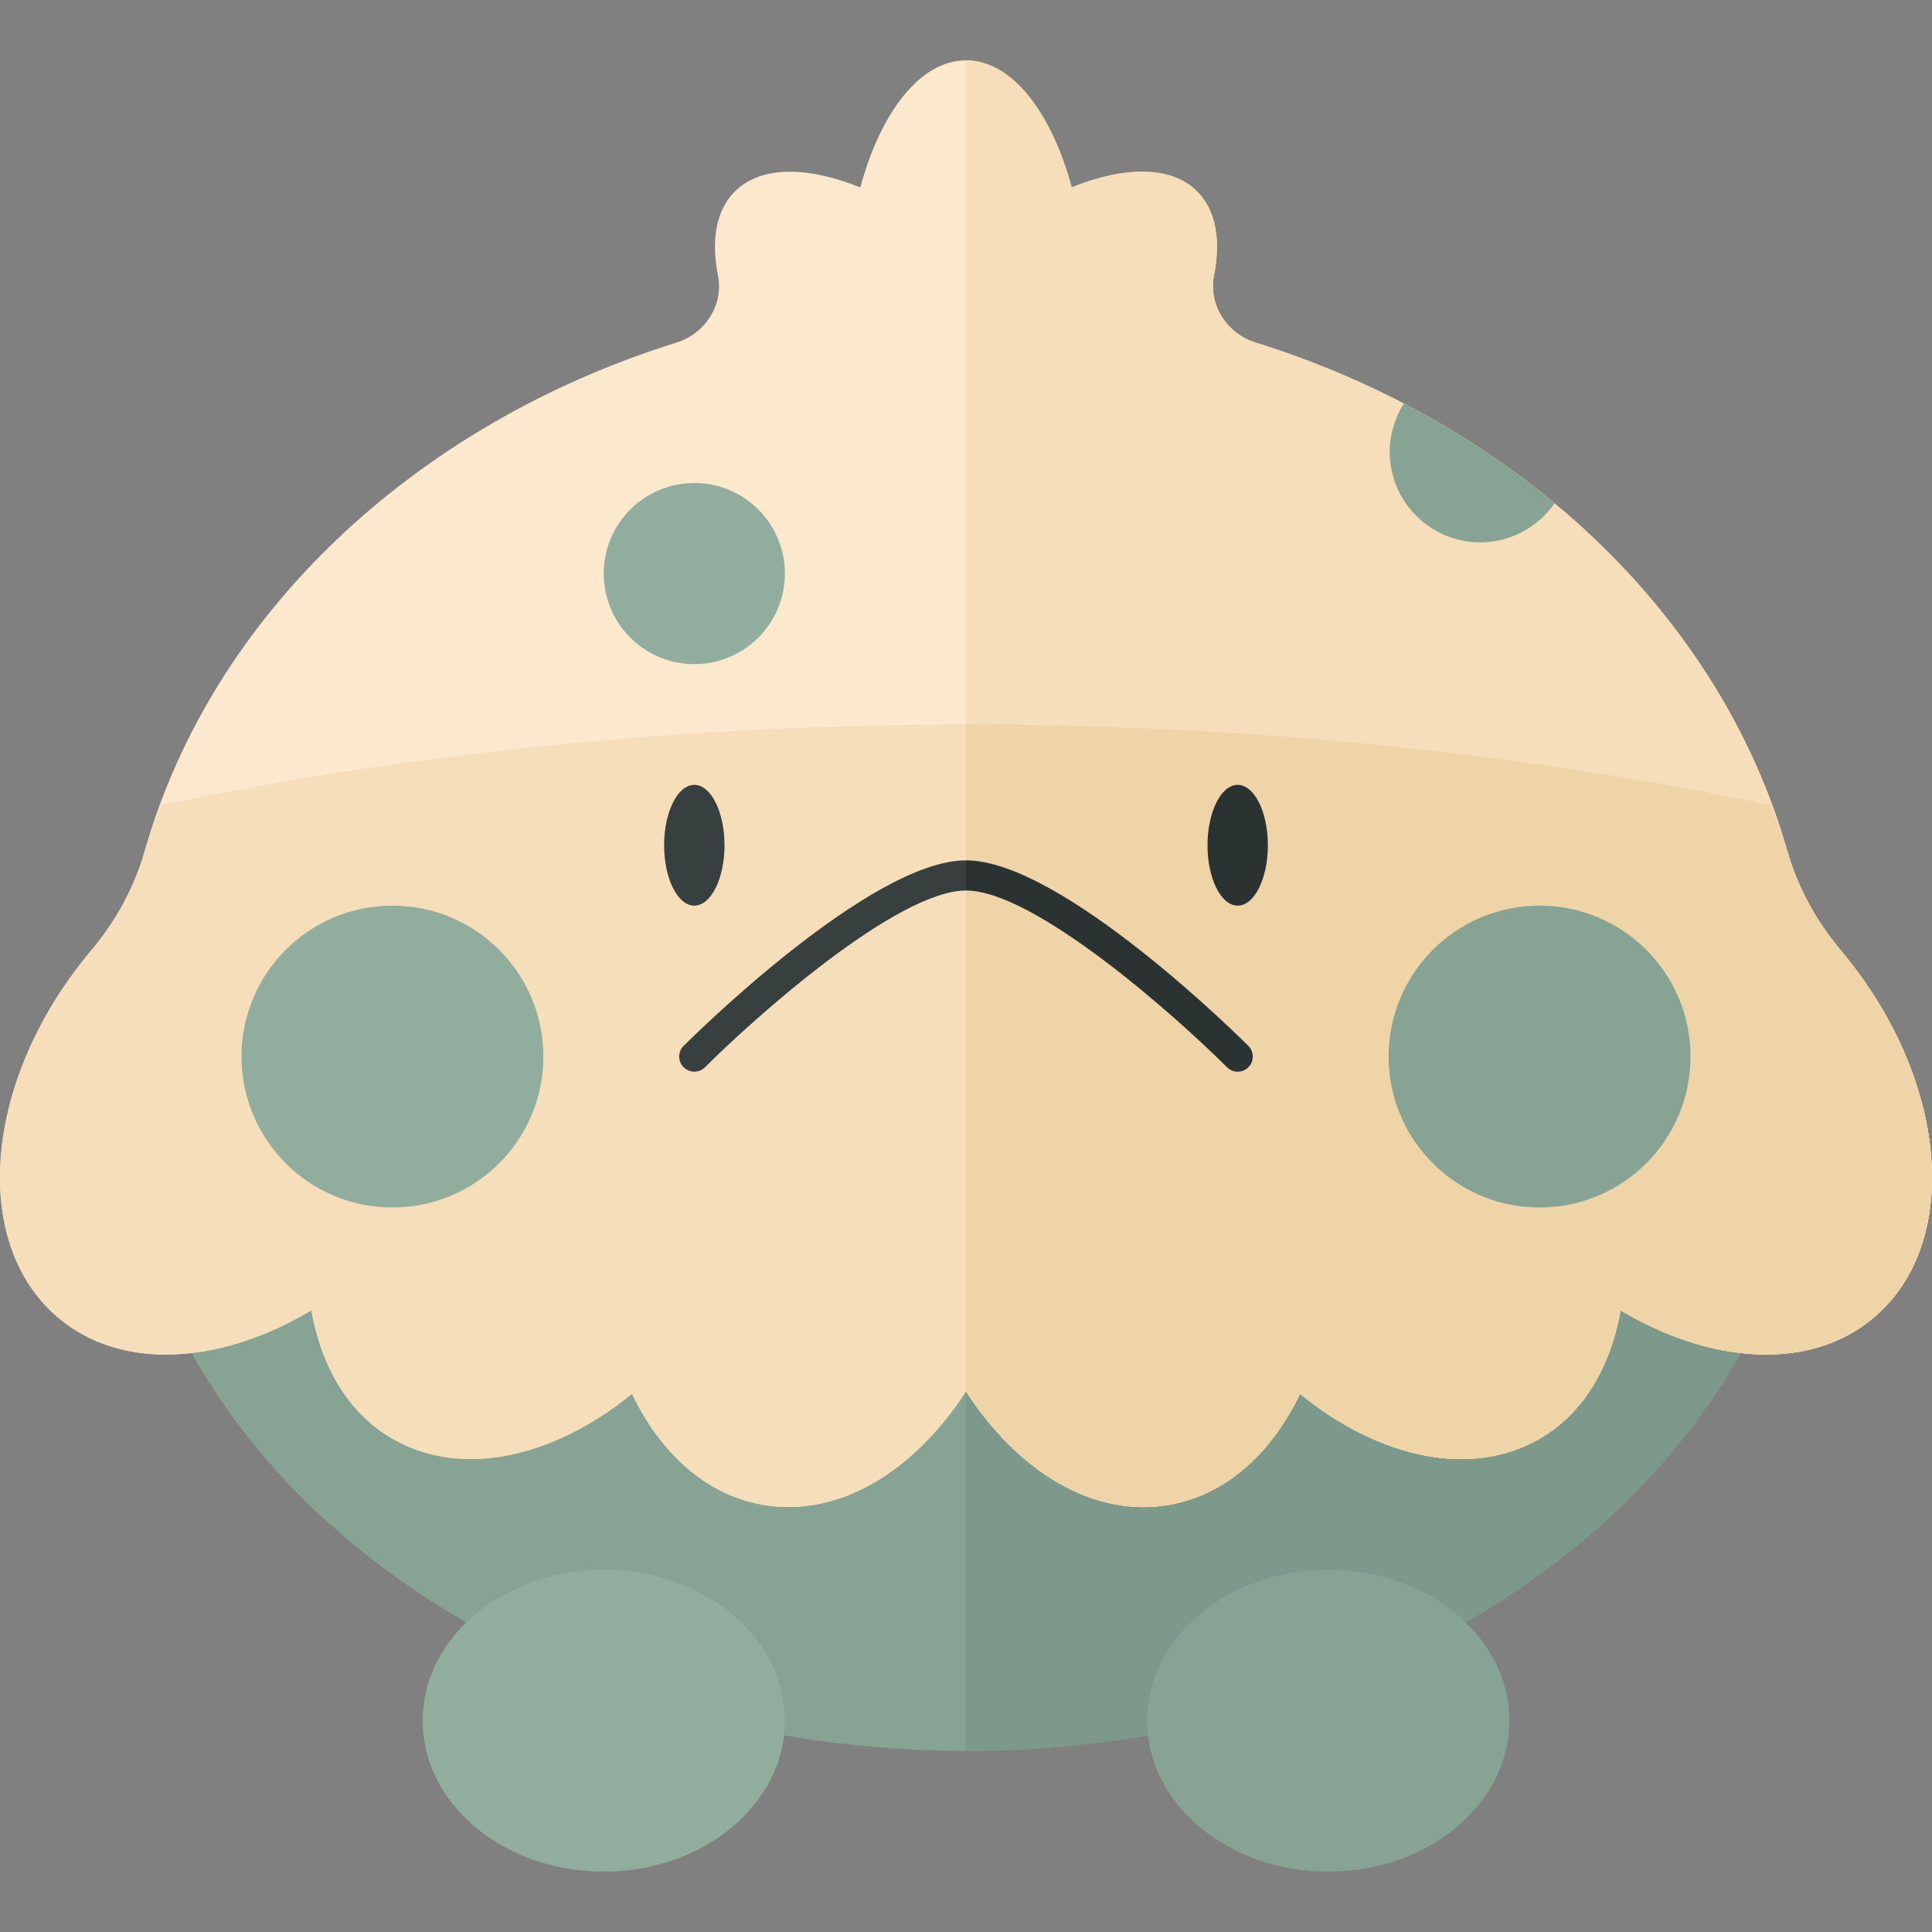 <?xml version="1.0" encoding="utf-8"?>
<!-- Generator: Adobe Illustrator 22.0.1, SVG Export Plug-In . SVG Version: 6.00 Build 0)  -->
<svg version="1.1" id="icons" xmlns="http://www.w3.org/2000/svg" xmlns:xlink="http://www.w3.org/1999/xlink" x="0px" y="0px"
	 width="32px" height="32px" viewBox="0 0 32 32" enable-background="new 0 0 32 32" xml:space="preserve">
<rect x="0" y="0" width="32" height="32" fill="#808080" stroke="none"/>
<ellipse fill="#86A394" cx="16" cy="18" rx="14" ry="11"/>
<path fill="#7C998B" d="M30,18c0-6.075-6.268-11-14-11v22C23.732,29,30,24.075,30,18z"/>
<ellipse fill="#91AD9D" cx="10" cy="28.5" rx="3" ry="2.5"/>
<ellipse fill="#86A394" cx="22" cy="28.5" rx="3" ry="2.5"/>
<path fill="#FCE8CC" d="M30.496,15.75c-0.002-0.003-0.004-0.005-0.006-0.008c-0.408-0.485-0.715-1.044-0.889-1.654
	c-1.112-3.904-4.456-7.055-8.806-8.415c-0.475-0.148-0.783-0.624-0.687-1.111c0.115-0.581,0.035-1.077-0.279-1.391
	c-0.432-0.432-1.208-0.418-2.078-0.068C17.412,1.857,16.759,1,16,1s-1.412,0.857-1.751,2.104c-0.869-0.35-1.646-0.364-2.078,0.068
	c-0.314,0.314-0.394,0.81-0.279,1.391c0.096,0.488-0.212,0.963-0.687,1.111c-4.35,1.36-7.694,4.511-8.806,8.415
	c-0.174,0.61-0.48,1.169-0.889,1.654c-0.002,0.003-0.004,0.005-0.006,0.008c-1.775,2.115-2.014,4.837-0.533,6.08
	c1.053,0.883,2.689,0.765,4.186-0.128C5.323,22.63,5.763,23.405,6.5,23.83c1.151,0.664,2.675,0.308,3.968-0.745
	c0.468,0.982,1.223,1.673,2.164,1.839c1.255,0.221,2.513-0.555,3.368-1.88c0.855,1.326,2.113,2.102,3.368,1.88
	c0.941-0.166,1.696-0.857,2.164-1.839c1.293,1.054,2.817,1.41,3.968,0.745c0.737-0.425,1.177-1.201,1.342-2.128
	c1.497,0.893,3.133,1.012,4.186,0.128C32.509,20.588,32.271,17.866,30.496,15.75z"/>
<path fill="#F5DEB9" d="M31.028,21.83c1.481-1.242,1.242-3.965-0.533-6.08c-0.002-0.003-0.004-0.005-0.006-0.008
	c-0.408-0.485-0.715-1.044-0.889-1.654c-0.073-0.257-0.181-0.502-0.274-0.752C26.591,12.755,21.911,12,16,12
	S5.409,12.755,2.673,13.337c-0.092,0.25-0.2,0.495-0.274,0.752c-0.174,0.61-0.48,1.169-0.889,1.654
	c-0.002,0.003-0.004,0.005-0.006,0.008c-1.775,2.115-2.014,4.837-0.533,6.08c1.053,0.883,2.689,0.765,4.186-0.128
	C5.323,22.63,5.763,23.405,6.5,23.83c1.151,0.664,2.675,0.308,3.968-0.745c0.468,0.982,1.223,1.673,2.164,1.839
	c1.255,0.221,2.513-0.555,3.368-1.88c0.855,1.326,2.113,2.102,3.368,1.88c0.941-0.166,1.696-0.857,2.164-1.839
	c1.293,1.054,2.817,1.41,3.968,0.745c0.737-0.425,1.177-1.201,1.342-2.128C28.339,22.595,29.976,22.714,31.028,21.83z"/>
<path fill="#F5DEB9" d="M19.368,24.924c0.941-0.166,1.696-0.857,2.164-1.839c1.293,1.054,2.817,1.41,3.968,0.745
	c0.737-0.425,1.177-1.201,1.342-2.128c1.497,0.893,3.133,1.012,4.186,0.128c1.481-1.242,1.242-3.965-0.533-6.08
	c-0.002-0.003-0.004-0.005-0.006-0.008c-0.408-0.485-0.715-1.044-0.889-1.654c-1.112-3.904-4.456-7.055-8.806-8.415
	c-0.475-0.148-0.783-0.624-0.687-1.111c0.115-0.581,0.035-1.077-0.279-1.391c-0.432-0.432-1.208-0.418-2.078-0.068
	C17.412,1.857,16.759,1,16,1v22.044C16.855,24.369,18.113,25.145,19.368,24.924z"/>
<path fill="#EFD4A7" d="M19.368,24.924c0.941-0.166,1.696-0.857,2.164-1.839c1.293,1.054,2.817,1.41,3.968,0.745
	c0.737-0.425,1.177-1.201,1.342-2.128c1.497,0.893,3.133,1.012,4.186,0.128c1.481-1.242,1.242-3.965-0.533-6.08
	c-0.002-0.003-0.004-0.005-0.006-0.008c-0.408-0.485-0.715-1.044-0.889-1.654c-0.073-0.257-0.181-0.502-0.274-0.752
	C26.591,12.755,21.911,12,16,12v11.044C16.855,24.369,18.113,25.145,19.368,24.924z"/>
<ellipse fill="#373F3F" cx="11.5" cy="14" rx="0.5" ry="1"/>
<ellipse fill="#2B3332" cx="20.5" cy="14" rx="0.5" ry="1"/>
<circle fill="#91AD9D" cx="6.5" cy="17.5" r="2.5"/>
<circle fill="#86A394" cx="25.5" cy="17.5" r="2.5"/>
<circle fill="#91AD9D" cx="11.5" cy="9.5" r="1.5"/>
<path fill="#86A394" d="M25.749,8.336c-0.756-0.628-1.591-1.182-2.497-1.652c-0.146,0.232-0.234,0.504-0.234,0.799
	c0,0.828,0.672,1.5,1.5,1.5C25.028,8.982,25.478,8.726,25.749,8.336z"/>
<g>
	<path fill="#373F3F" d="M11.323,17.323c-0.098,0.098-0.098,0.256,0,0.354c0.049,0.049,0.113,0.073,0.177,0.073
		s0.128-0.024,0.177-0.073c0.814-0.814,3.178-2.927,4.323-2.927v-0.5C14.415,14.25,11.449,17.198,11.323,17.323z"/>
	<path fill="#2B3332" d="M20.677,17.323C20.551,17.198,17.585,14.25,16,14.25v0.5c1.145,0,3.509,2.113,4.323,2.927
		c0.098,0.098,0.256,0.098,0.354,0S20.774,17.421,20.677,17.323z"/>
</g>
</svg>
